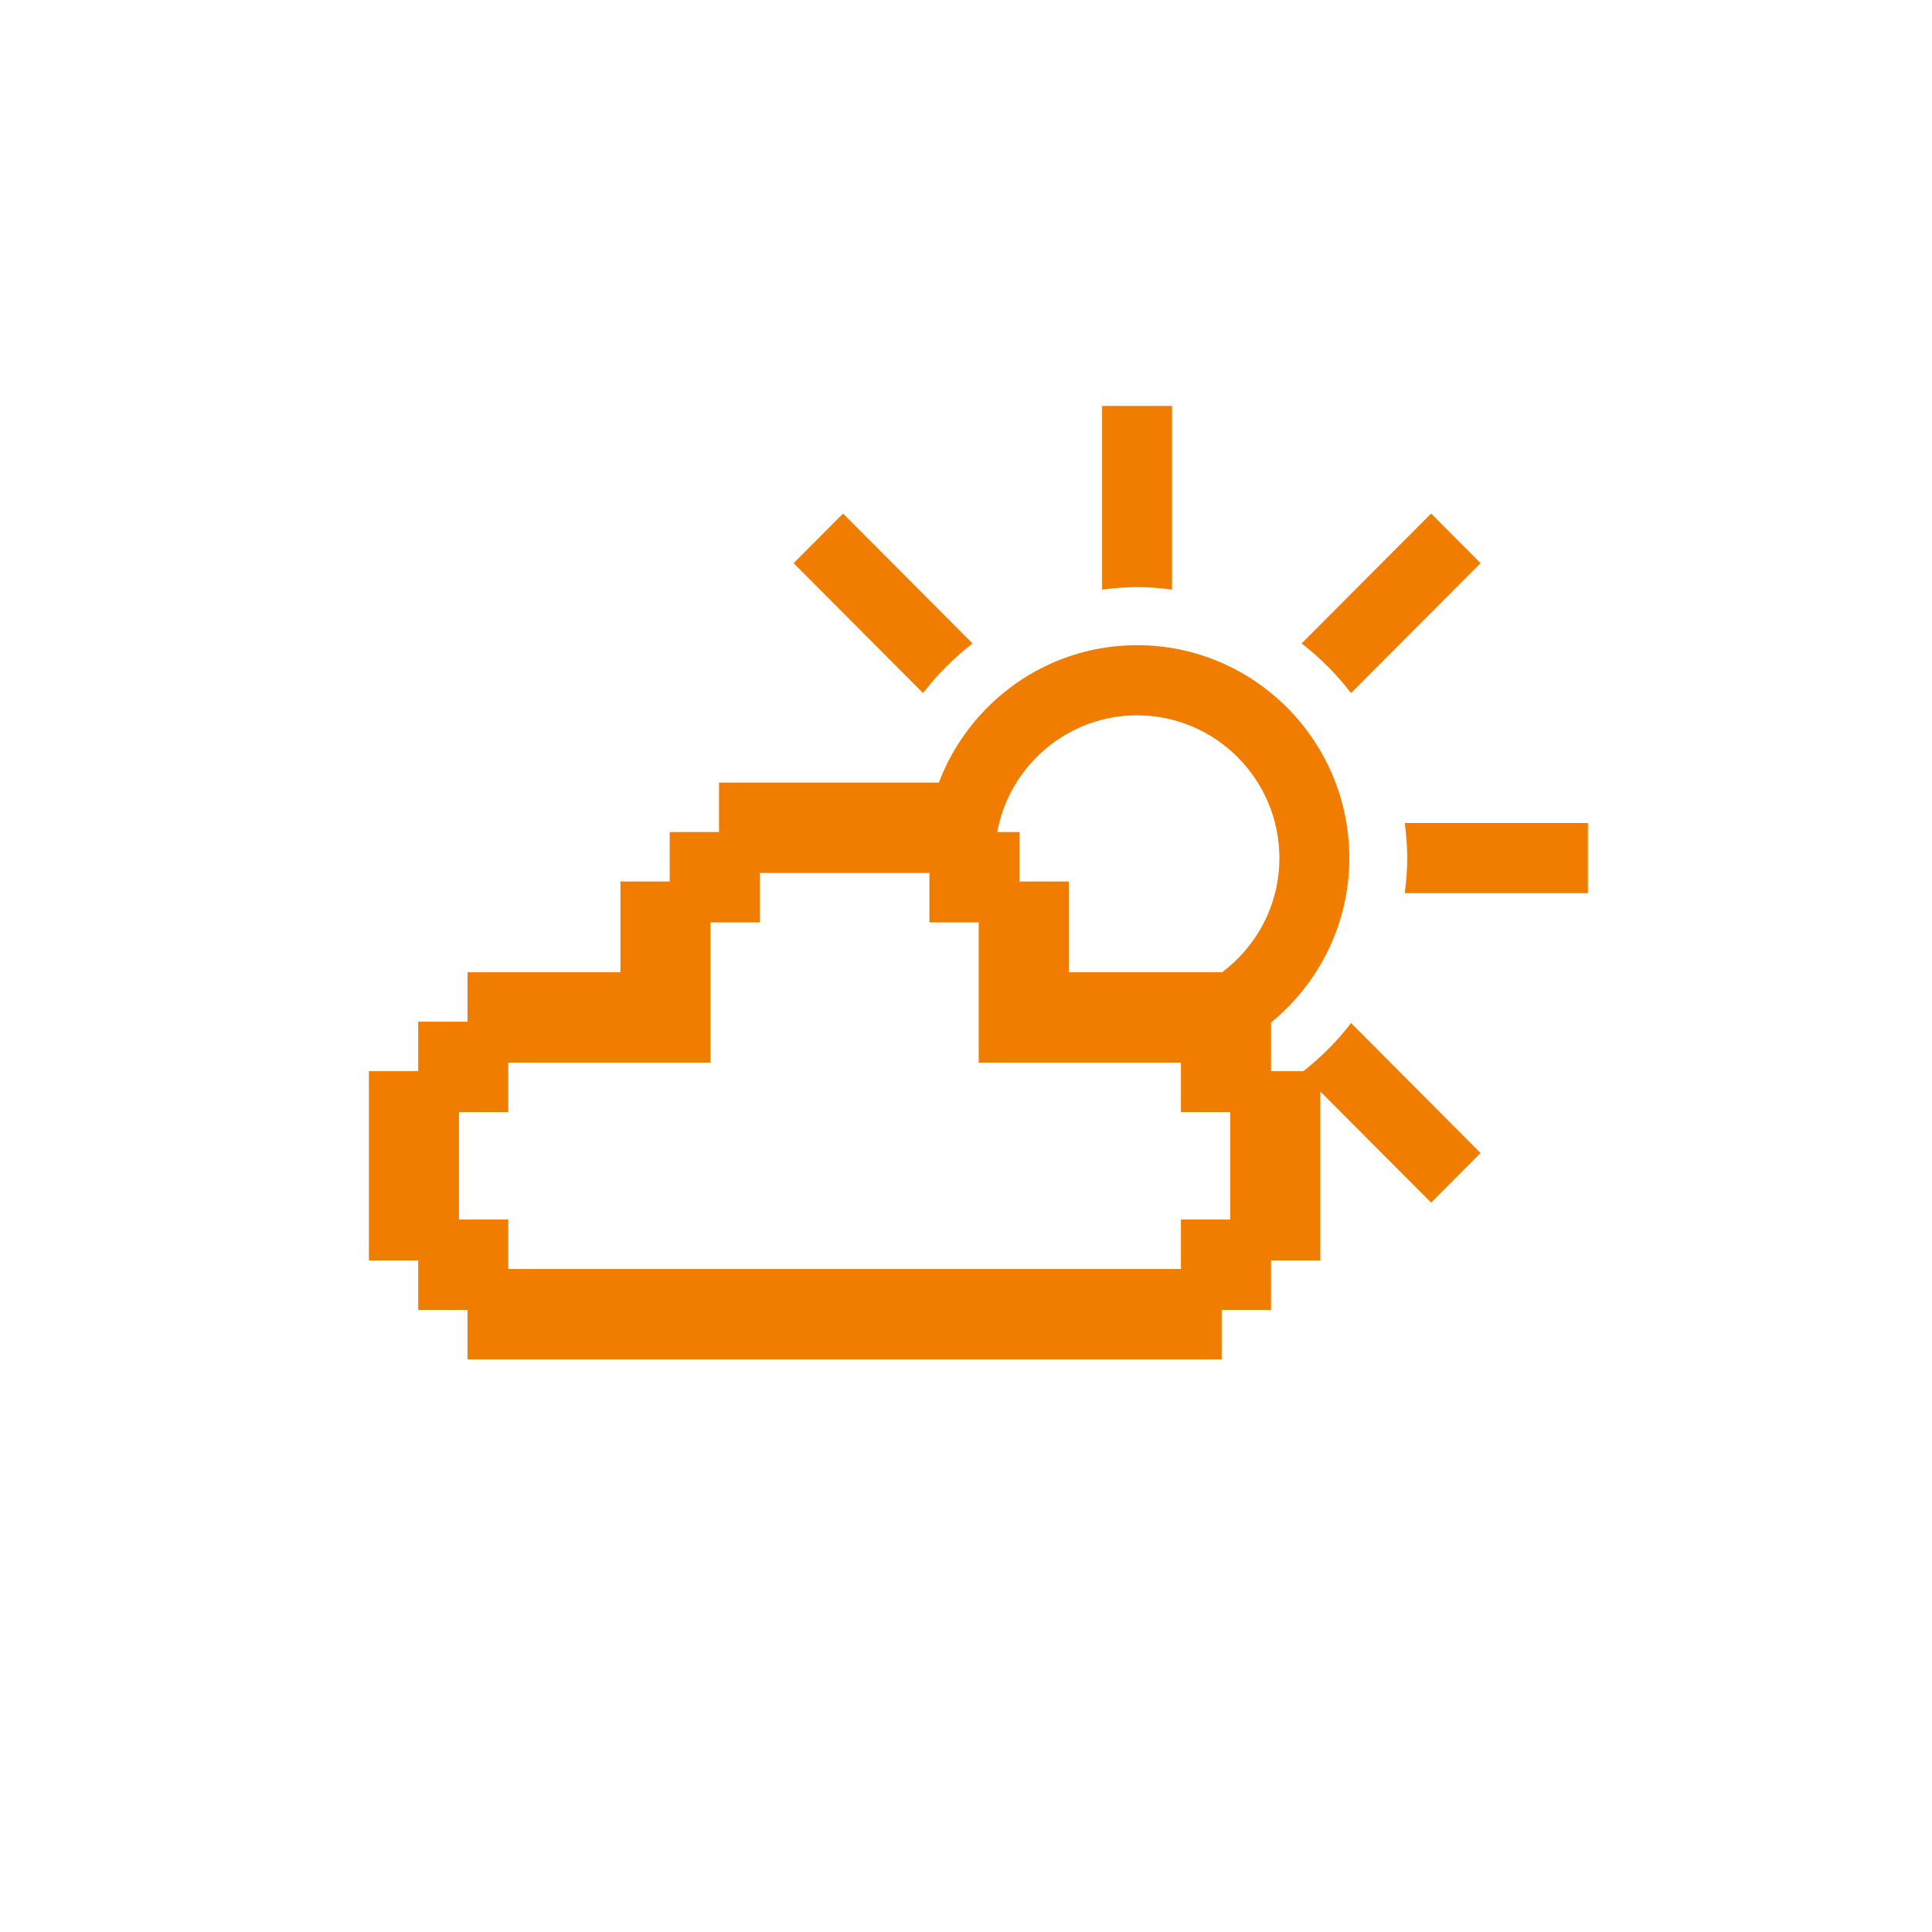 <?xml version="1.0" encoding="utf-8"?>
<!-- Generator: Adobe Illustrator 16.0.0, SVG Export Plug-In . SVG Version: 6.00 Build 0)  -->
<!DOCTYPE svg PUBLIC "-//W3C//DTD SVG 1.1//EN" "http://www.w3.org/Graphics/SVG/1.1/DTD/svg11.dtd">
<svg version="1.1" xmlns="http://www.w3.org/2000/svg" xmlns:xlink="http://www.w3.org/1999/xlink" x="0px" y="0px" width="85px"
	 height="85px" viewBox="0 0 85 85" enable-background="new 0 0 85 85" xml:space="preserve">
<g id="icones">
	<g>
		<path fill="#F07D00" d="M42.788,28.311l-5.697-5.716l-2.176,2.183l5.697,5.715C41.241,29.673,41.972,28.941,42.788,28.311z"/>
		<path fill="#F07D00" d="M59.44,30.492l5.698-5.715l-2.175-2.183l-5.698,5.716C58.082,28.941,58.812,29.673,59.44,30.492z"/>
		<path fill="#F07D00" d="M51.565,25.94v-8.082h-3.077v8.082c0.504-0.065,1.017-0.11,1.539-0.11S51.061,25.875,51.565,25.94z"/>
		<path fill="#F07D00" d="M61.804,36.209c0.064,0.507,0.109,1.019,0.109,1.543c0,0.524-0.045,1.037-0.109,1.543h8.058v-3.086H61.804
			z"/>
		<path fill="#F07D00" d="M57.343,47.127H55.92v-2.139c2.094-1.719,3.445-4.316,3.445-7.236c0-5.164-4.189-9.367-9.338-9.367
			c-3.982,0-7.382,2.518-8.722,6.046h-9.671v2.176h-2.169v2.176h-2.169v3.992H20.57v2.176h-2.171v2.176H16.23v8.328h2.169v2.175
			h2.171v2.176h22.013h0.897h10.269V57.63h2.171v-2.176h2.169v-7.433l4.875,4.89l2.175-2.183l-5.698-5.716
			C58.833,45.804,58.126,46.511,57.343,47.127z M50.027,31.472c3.452,0,6.261,2.818,6.261,6.28c0,2.063-1.002,3.892-2.539,5.038
			v-0.015h-6.727v-3.992h-2.169v-2.176h-0.979C44.413,33.689,46.964,31.472,50.027,31.472z M54.126,53.654h-2.17v2.177H43.48h-0.897
			h-20.22v-2.176h-2.169v-4.729h2.169V46.75h8.896v-0.899v-3.076v-2.193h2.17v-2.176h7.462v2.176h2.169v6.168h0.897h7.999v2.177
			h2.17V53.654z"/>
	</g>
</g>
<g id="cercles" display="none">
	<path display="inline" fill="#F07D00" d="M42.5,5.997c20.129,0,36.503,16.375,36.503,36.503c0,20.127-16.374,36.502-36.503,36.502
		c-20.127,0-36.503-16.375-36.503-36.502C5.997,22.372,22.373,5.997,42.5,5.997 M42.5,0C19.028,0,0,19.027,0,42.5
		C0,65.971,19.028,85,42.5,85C65.973,85,85,65.971,85,42.5C85,19.027,65.973,0,42.5,0L42.5,0z"/>
</g>
</svg>
